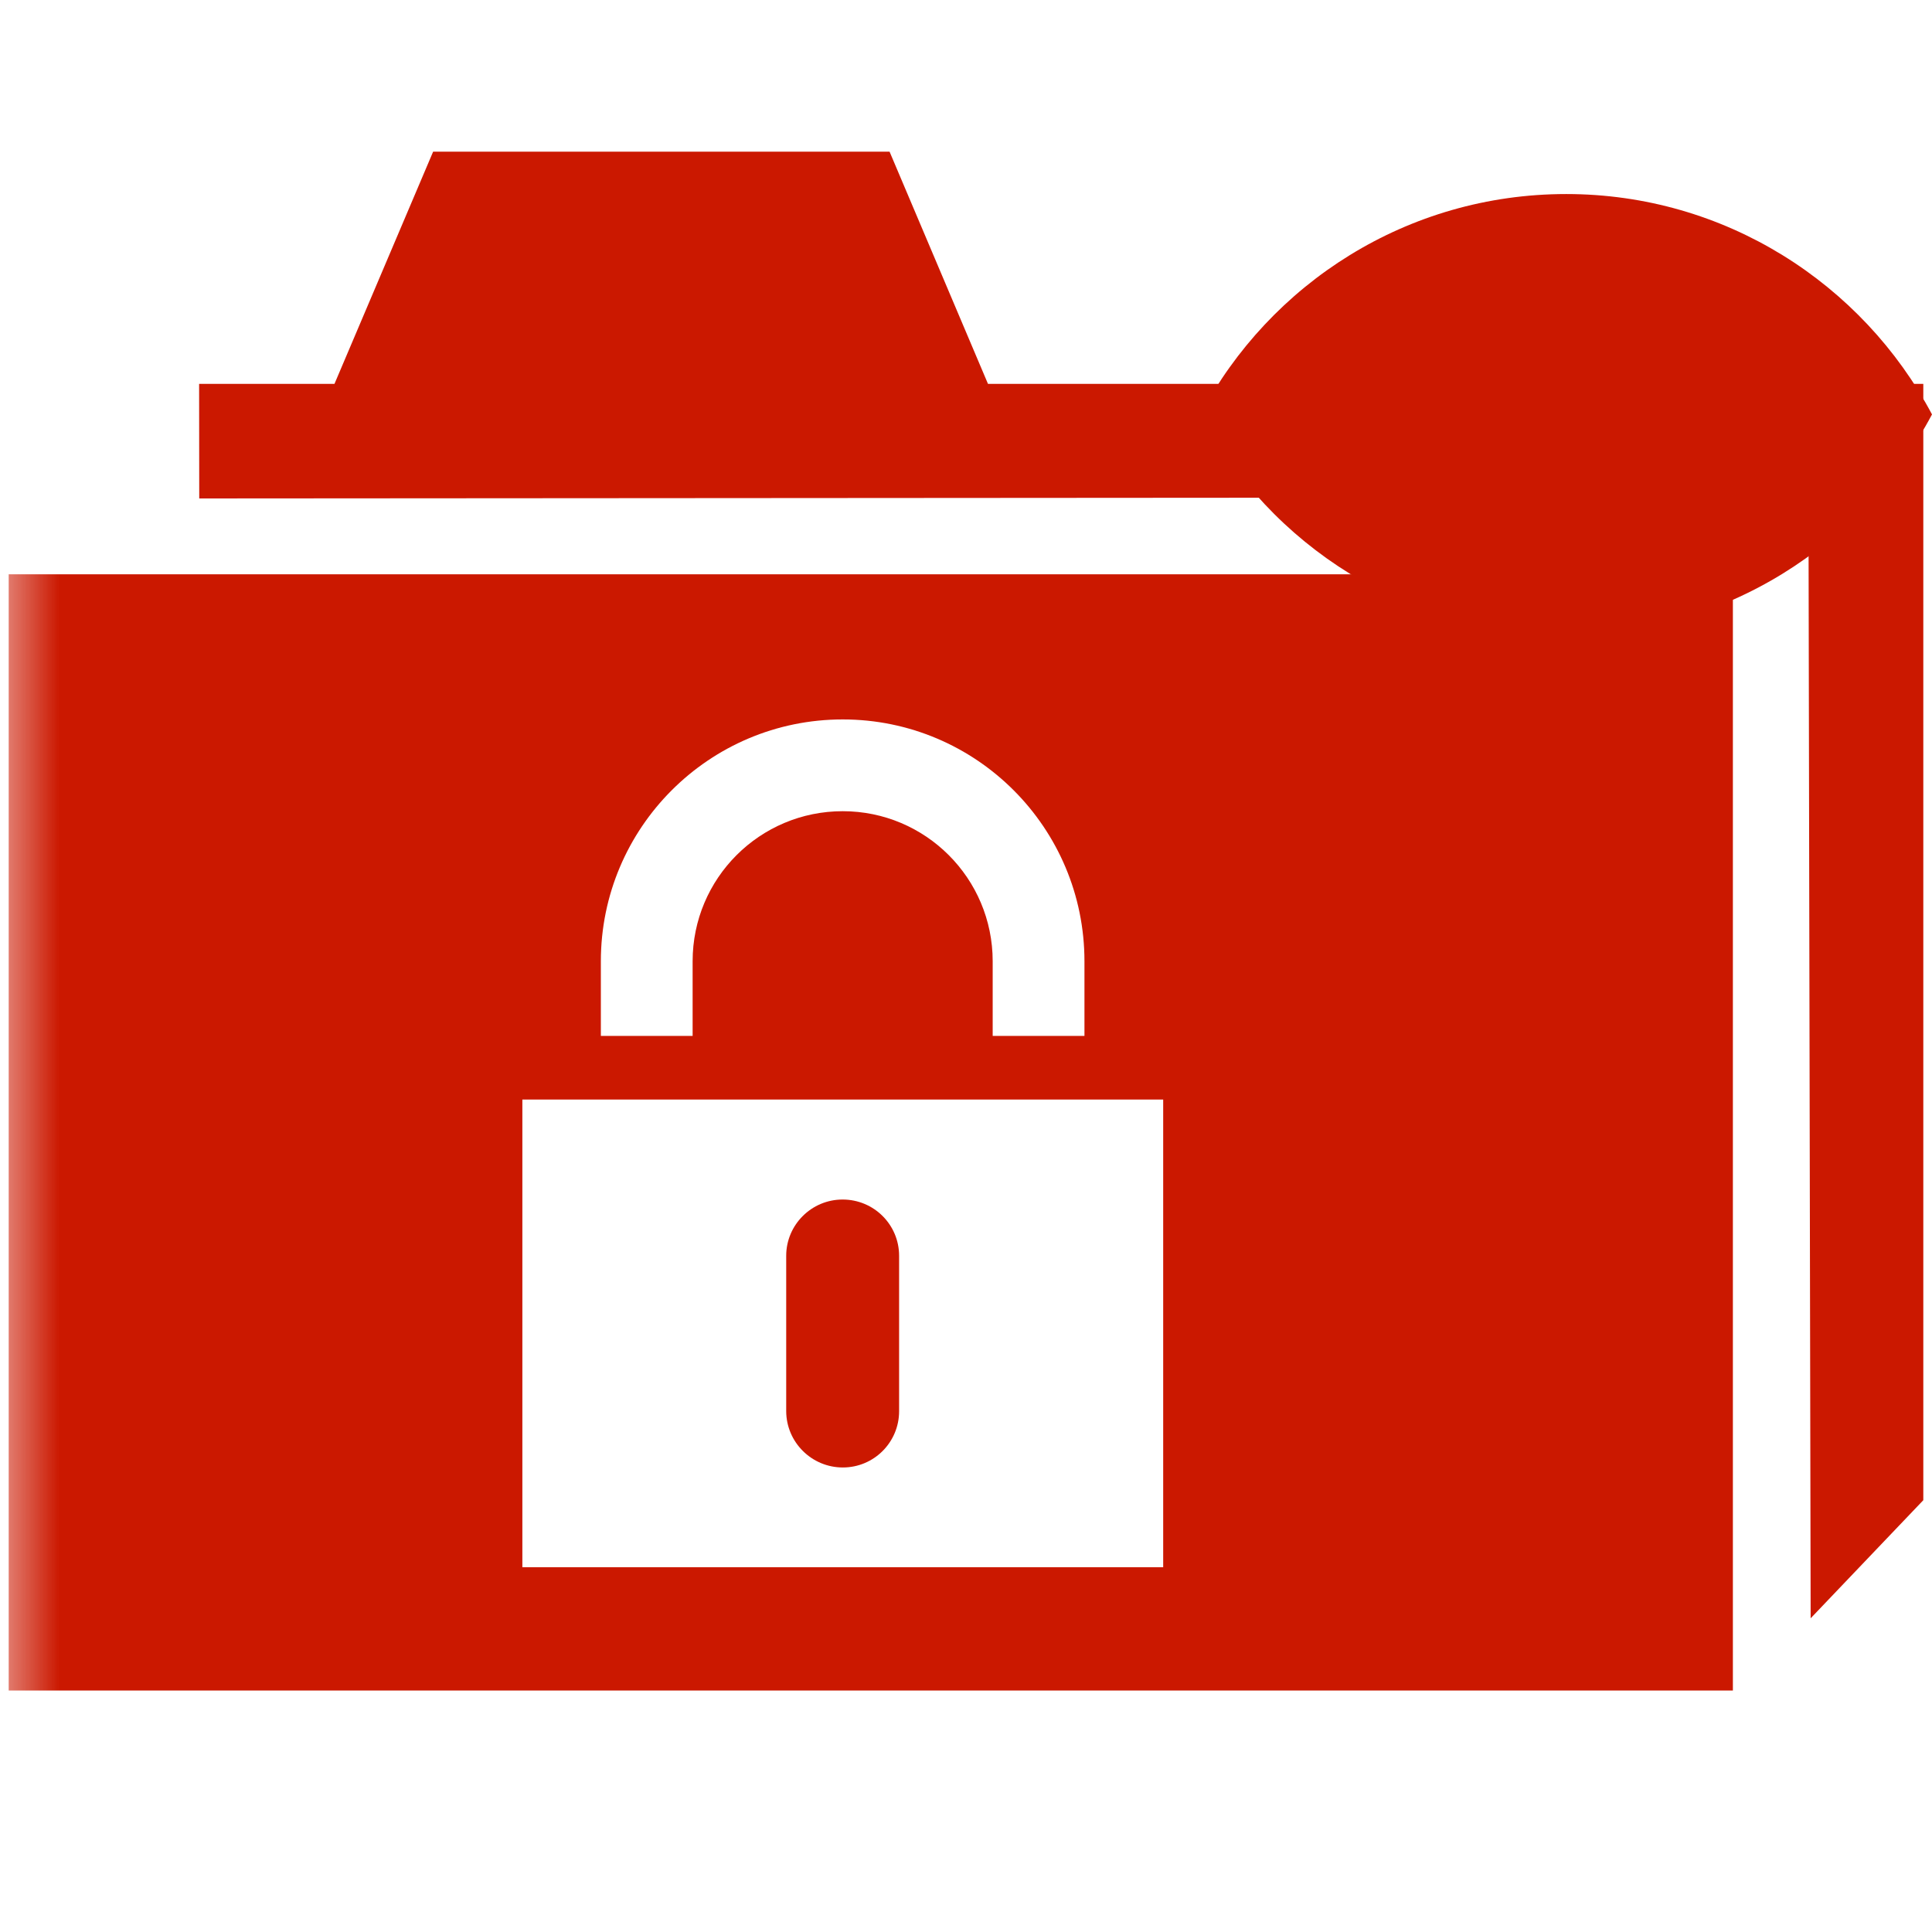 <?xml version="1.0"?><!DOCTYPE svg PUBLIC "-//W3C//DTD SVG 1.1//EN" "http://www.w3.org/Graphics/SVG/1.1/DTD/svg11.dtd"><svg width="16px" height="16px" xmlns="http://www.w3.org/2000/svg" viewBox="0 0 16 16" shape-rendering="geometricPrecision" fill="#cb1800"><defs><mask id="visibility-visible-path"><rect fill="#fff" width="100%" height="100%"/><path d="M12.997,0.858c-1.845,0-3.446,1.039-4.253,2.563c0.808,1.523,2.408,2.562,4.253,2.562 c1.844,0,3.444-1.039,4.253-2.562C16.441,1.897,14.841,0.858,12.997,0.858z" fill="#000"/></mask></defs><path display="inline" d="M12.971,1.607c-1.315,0-2.454,0.74-3.029,1.825 c0.575,1.085,1.715,1.825,3.029,1.825c1.314,0,2.453-0.74,3.029-1.825C15.424,2.348,14.284,1.607,12.971,1.607z" fill="#cb1800"/><g mask="url(#visibility-visible-path)"><g><polygon points="8.182,3.179 7.367,1.256 3.587,1.256 2.77,3.179 1.649,3.179 1.65,4.128 14.977,4.119 14.995,13.402 15.928,12.424 15.928,3.179"/><g><path d="M6.98,12.153c0.258,0,0.466-0.209,0.466-0.466v-1.287c0-0.257-0.208-0.466-0.468-0.466 c-0.257,0-0.467,0.209-0.467,0.466v1.287C6.512,11.944,6.722,12.153,6.98,12.153z"/><path d="M0.072,4.756V14h14.279V4.756H0.072z M4.976,7.961c0-1.106,0.897-2.003,2.003-2.003c1.106,0,2.002,0.897,2.002,2.003 v0.618h-0.76V7.961c0-0.687-0.556-1.243-1.242-1.243c-0.686,0-1.243,0.555-1.243,1.243v0.618h-0.76V7.961z M9.633,12.979H4.326 V9.106h5.307V12.979z"/></g></g></g></svg>